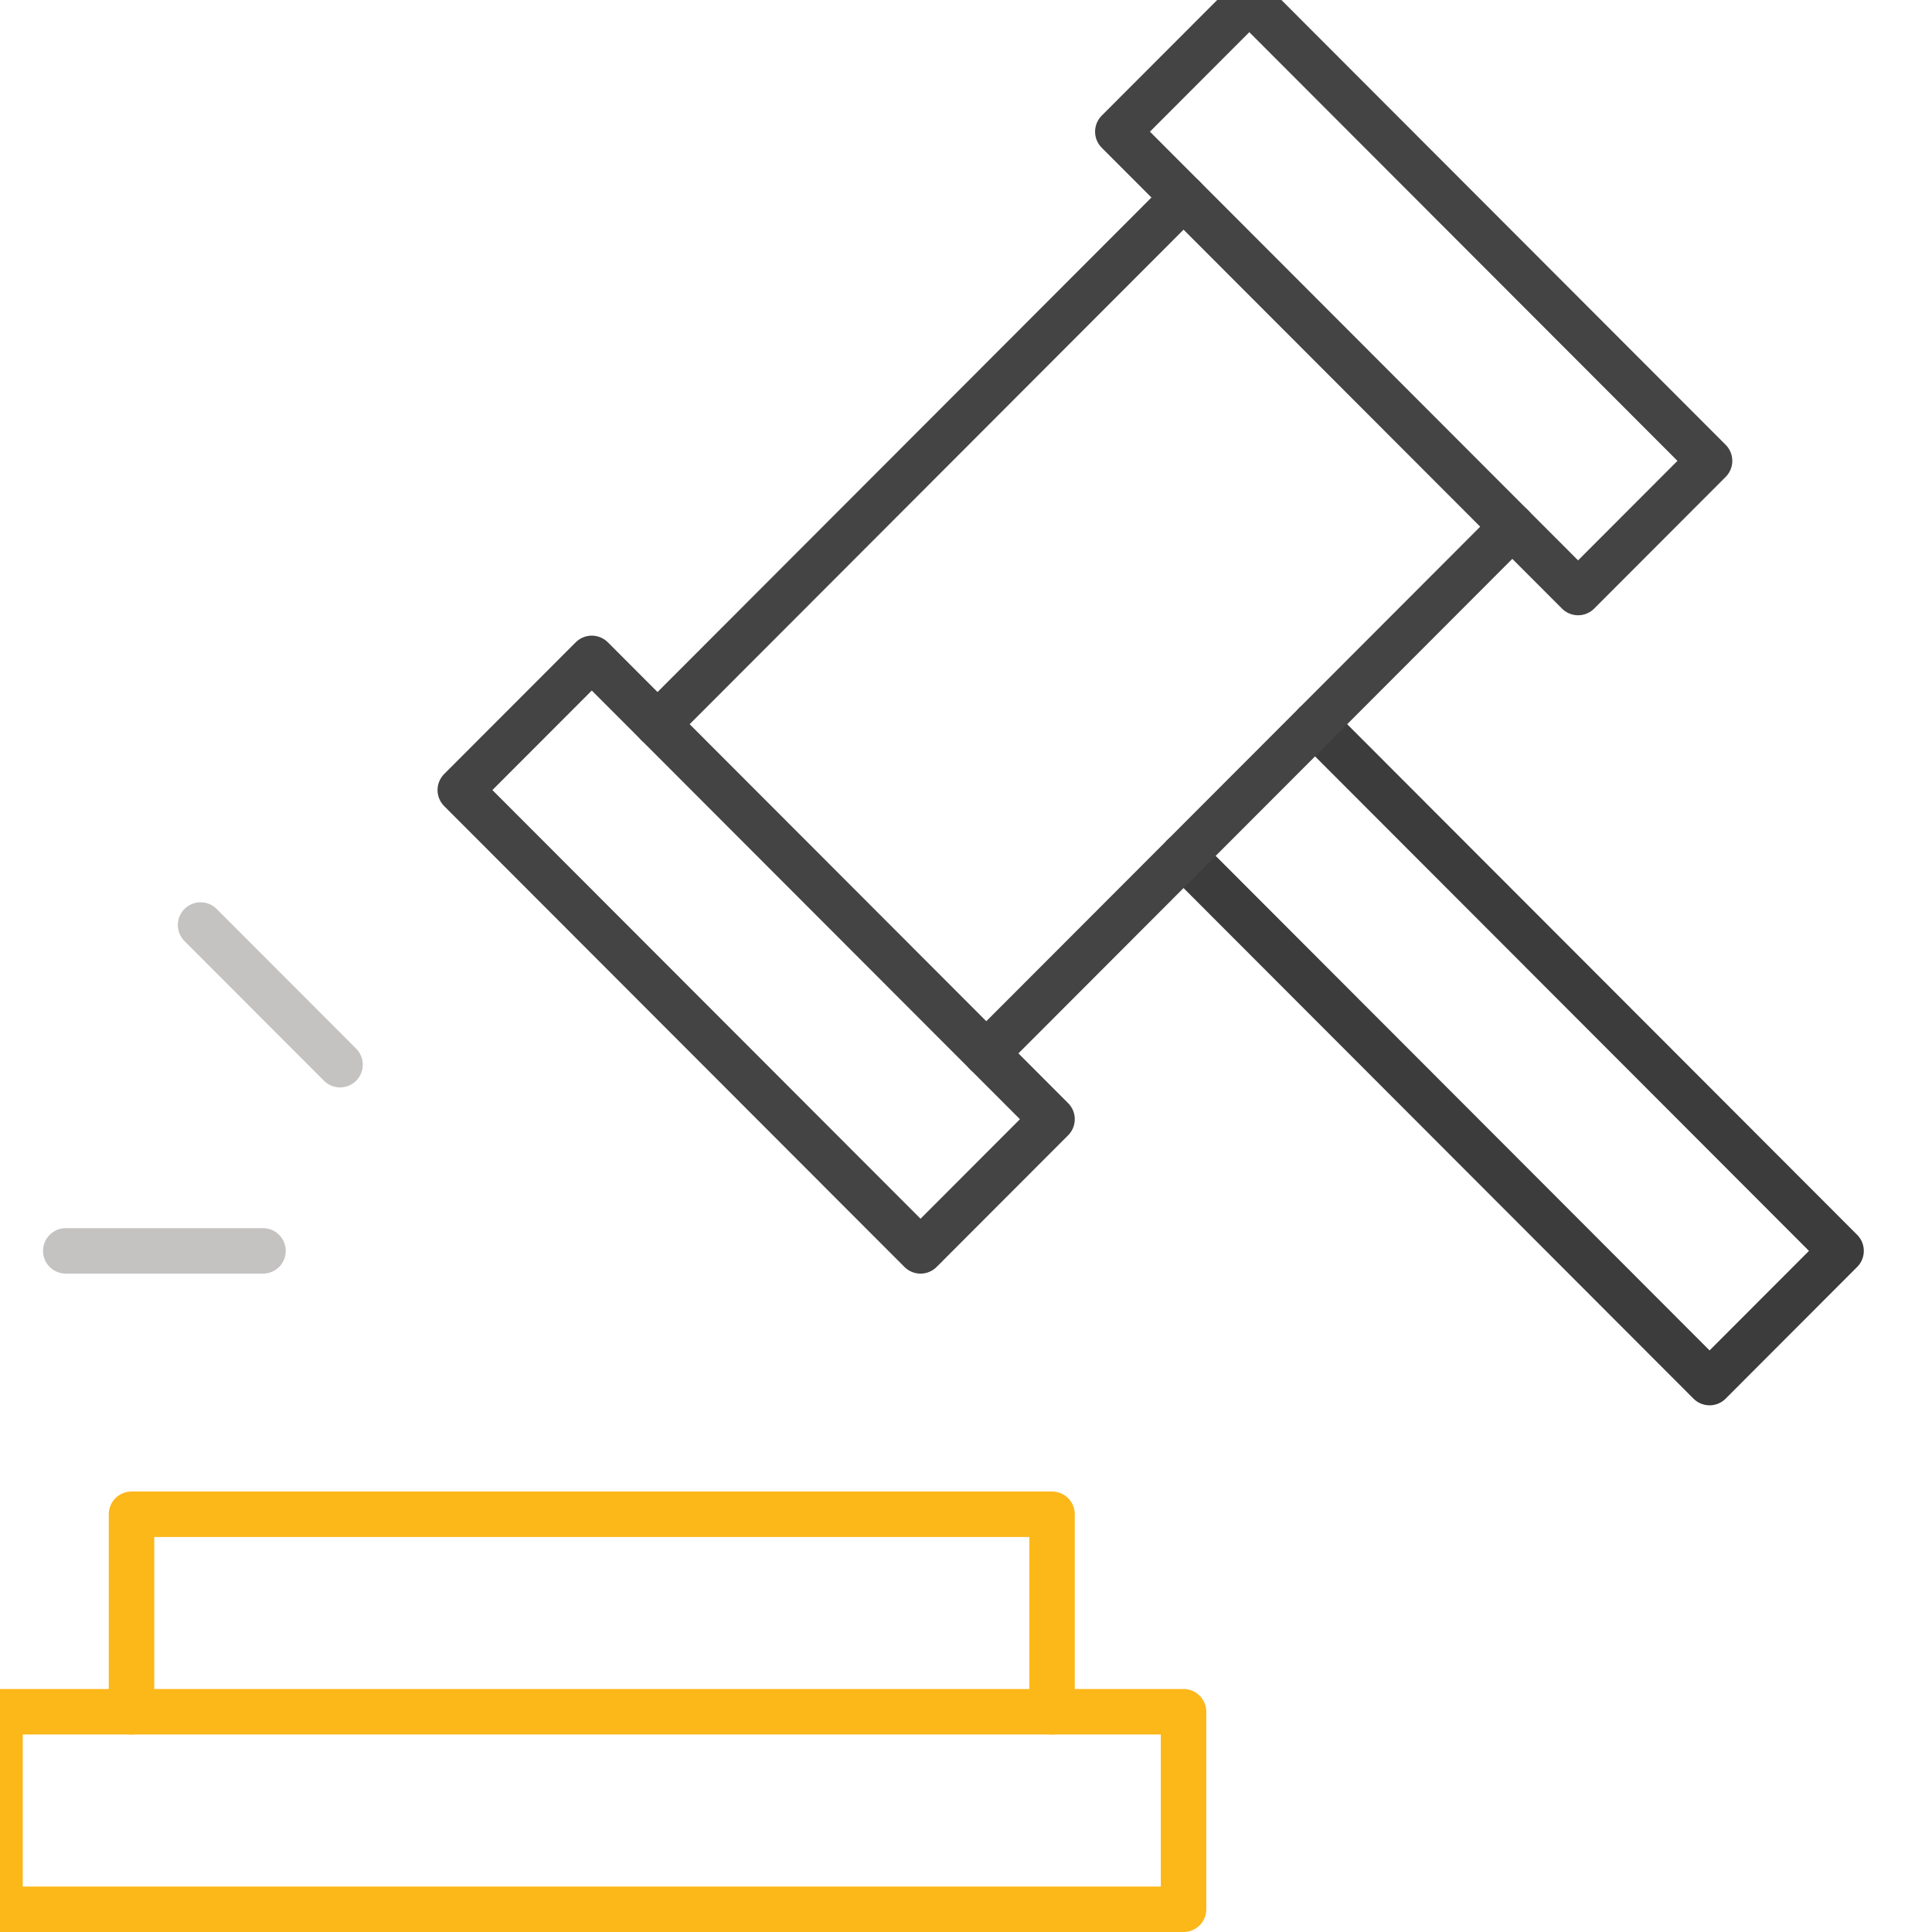 <?xml version="1.0" encoding="UTF-8"?>
<svg width="85px" height="85px" viewBox="0 0 85 85" version="1.1" xmlns="http://www.w3.org/2000/svg" xmlns:xlink="http://www.w3.org/1999/xlink">
    <!-- Generator: Sketch 42 (36781) - http://www.bohemiancoding.com/sketch -->
    <title>ICON/GAVEL</title>
    <desc>Created with Sketch.</desc>
    <defs></defs>
    <g id="SYMBOLS" stroke="none" stroke-width="1" fill="none" fill-rule="evenodd" stroke-linecap="round" stroke-linejoin="round">
        <g id="ICON/GAVEL" stroke-width="2">
            <g id="GAVEL">
                <polyline id="Stroke-772" stroke="#3C3C3D" points="57.857 31.862 81 55.034 75.214 60.828 52.071 37.655"></polyline>
                <path d="M28.929,31.862 L52.071,8.69" id="Stroke-770" stroke="#444444"></path>
                <path d="M66.536,23.172 L43.393,46.345" id="Stroke-771" stroke="#444444"></path>
                <polygon id="Stroke-1342" stroke="#444444" points="26.036 28.966 46.286 49.241 40.5 55.034 20.25 34.759"></polygon>
                <polygon id="Stroke-1343" stroke="#444444" points="54.964 0 75.214 20.276 69.429 26.069 49.179 5.793"></polygon>
                <polygon id="Stroke-1344" stroke="#FCB718" points="52.071 84 0 84 0 75.31 52.071 75.31"></polygon>
                <polyline id="Stroke-1345" stroke="#FCB718" points="5.786 75.31 5.786 66.621 46.286 66.621 46.286 75.31"></polyline>
                <path d="M2.893,55.034 L11.571,55.034" id="Stroke-1346" stroke="#C5C2C2"></path>
                <path d="M8.824,40.697 L14.961,46.842" id="Stroke-1347" stroke="#C5C2C2"></path>
            </g>
        </g>
    </g>
</svg>